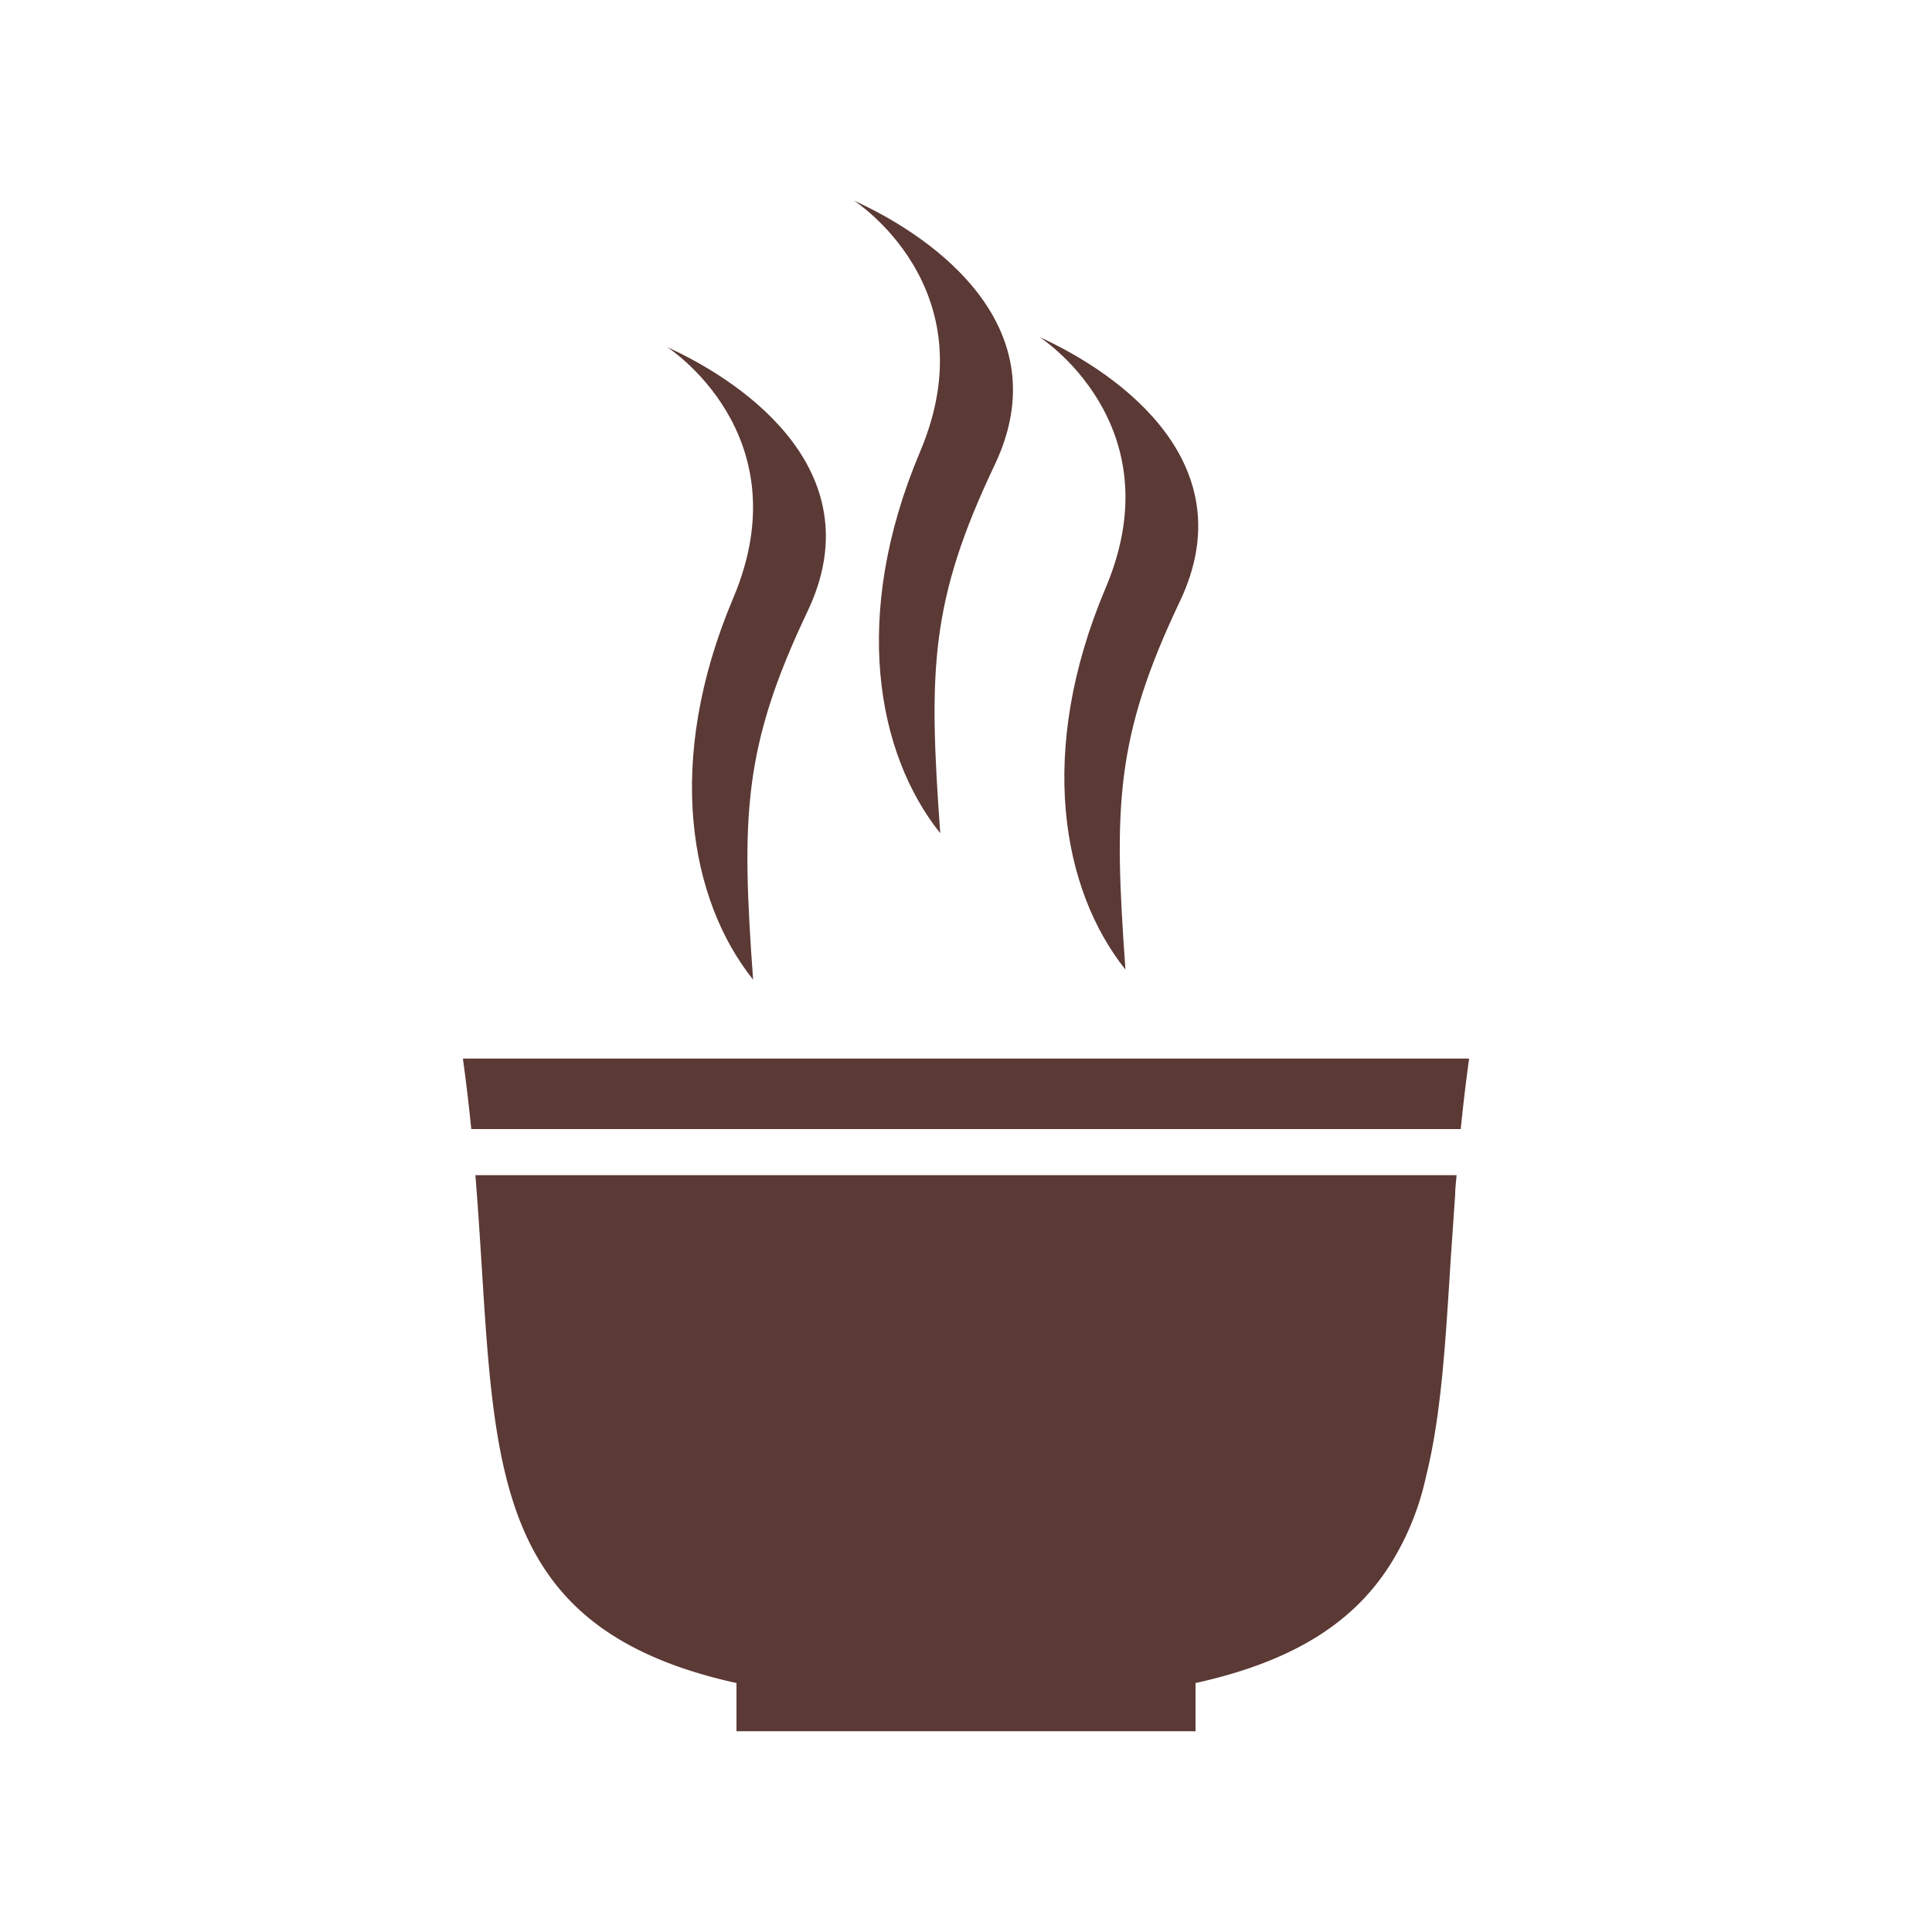 <svg id="Capa_1" data-name="Capa 1" xmlns="http://www.w3.org/2000/svg" viewBox="0 0 150 150"><defs><style>.cls-1{fill:#5b3934;}</style></defs><title>food2</title><path class="cls-1" d="M71.44,35.06C66.05,47.79,68.08,58.54,73,64.69c-.91-12.63-.81-18,4.23-28.6S72.74,18.5,66.31,15.58C66.31,15.58,76.83,22.32,71.44,35.06Z"/><path class="cls-1" d="M85.84,45.65c-5.39,12.74-3.37,23.48,1.54,29.63-.91-12.63-.81-18,4.23-28.6s-4.47-17.58-10.9-20.51C80.71,26.17,91.24,32.91,85.84,45.65Z"/><path class="cls-1" d="M110.71,114.66c1.2-4.8,1.52-10.49,1.93-17l.34-4.93c0-.49.07-1,.11-1.49H36.91c1.69,20.86-.2,34.92,20.27,39.43v3.74H92.82v-3.74c8-1.76,12.57-5,15.29-9.48A21.28,21.28,0,0,0,110.71,114.66Z"/><path class="cls-1" d="M56.93,46.43c-5.39,12.74-3.37,23.48,1.54,29.63-.91-12.63-.81-18,4.23-28.6S58.23,29.88,51.8,26.95C51.8,26.95,62.32,33.69,56.93,46.43Z"/><path class="cls-1" d="M114.06,82.19H35.94c.26,1.87.47,3.69.65,5.47h76.82C113.59,85.88,113.8,84.06,114.06,82.19Z"/></svg>